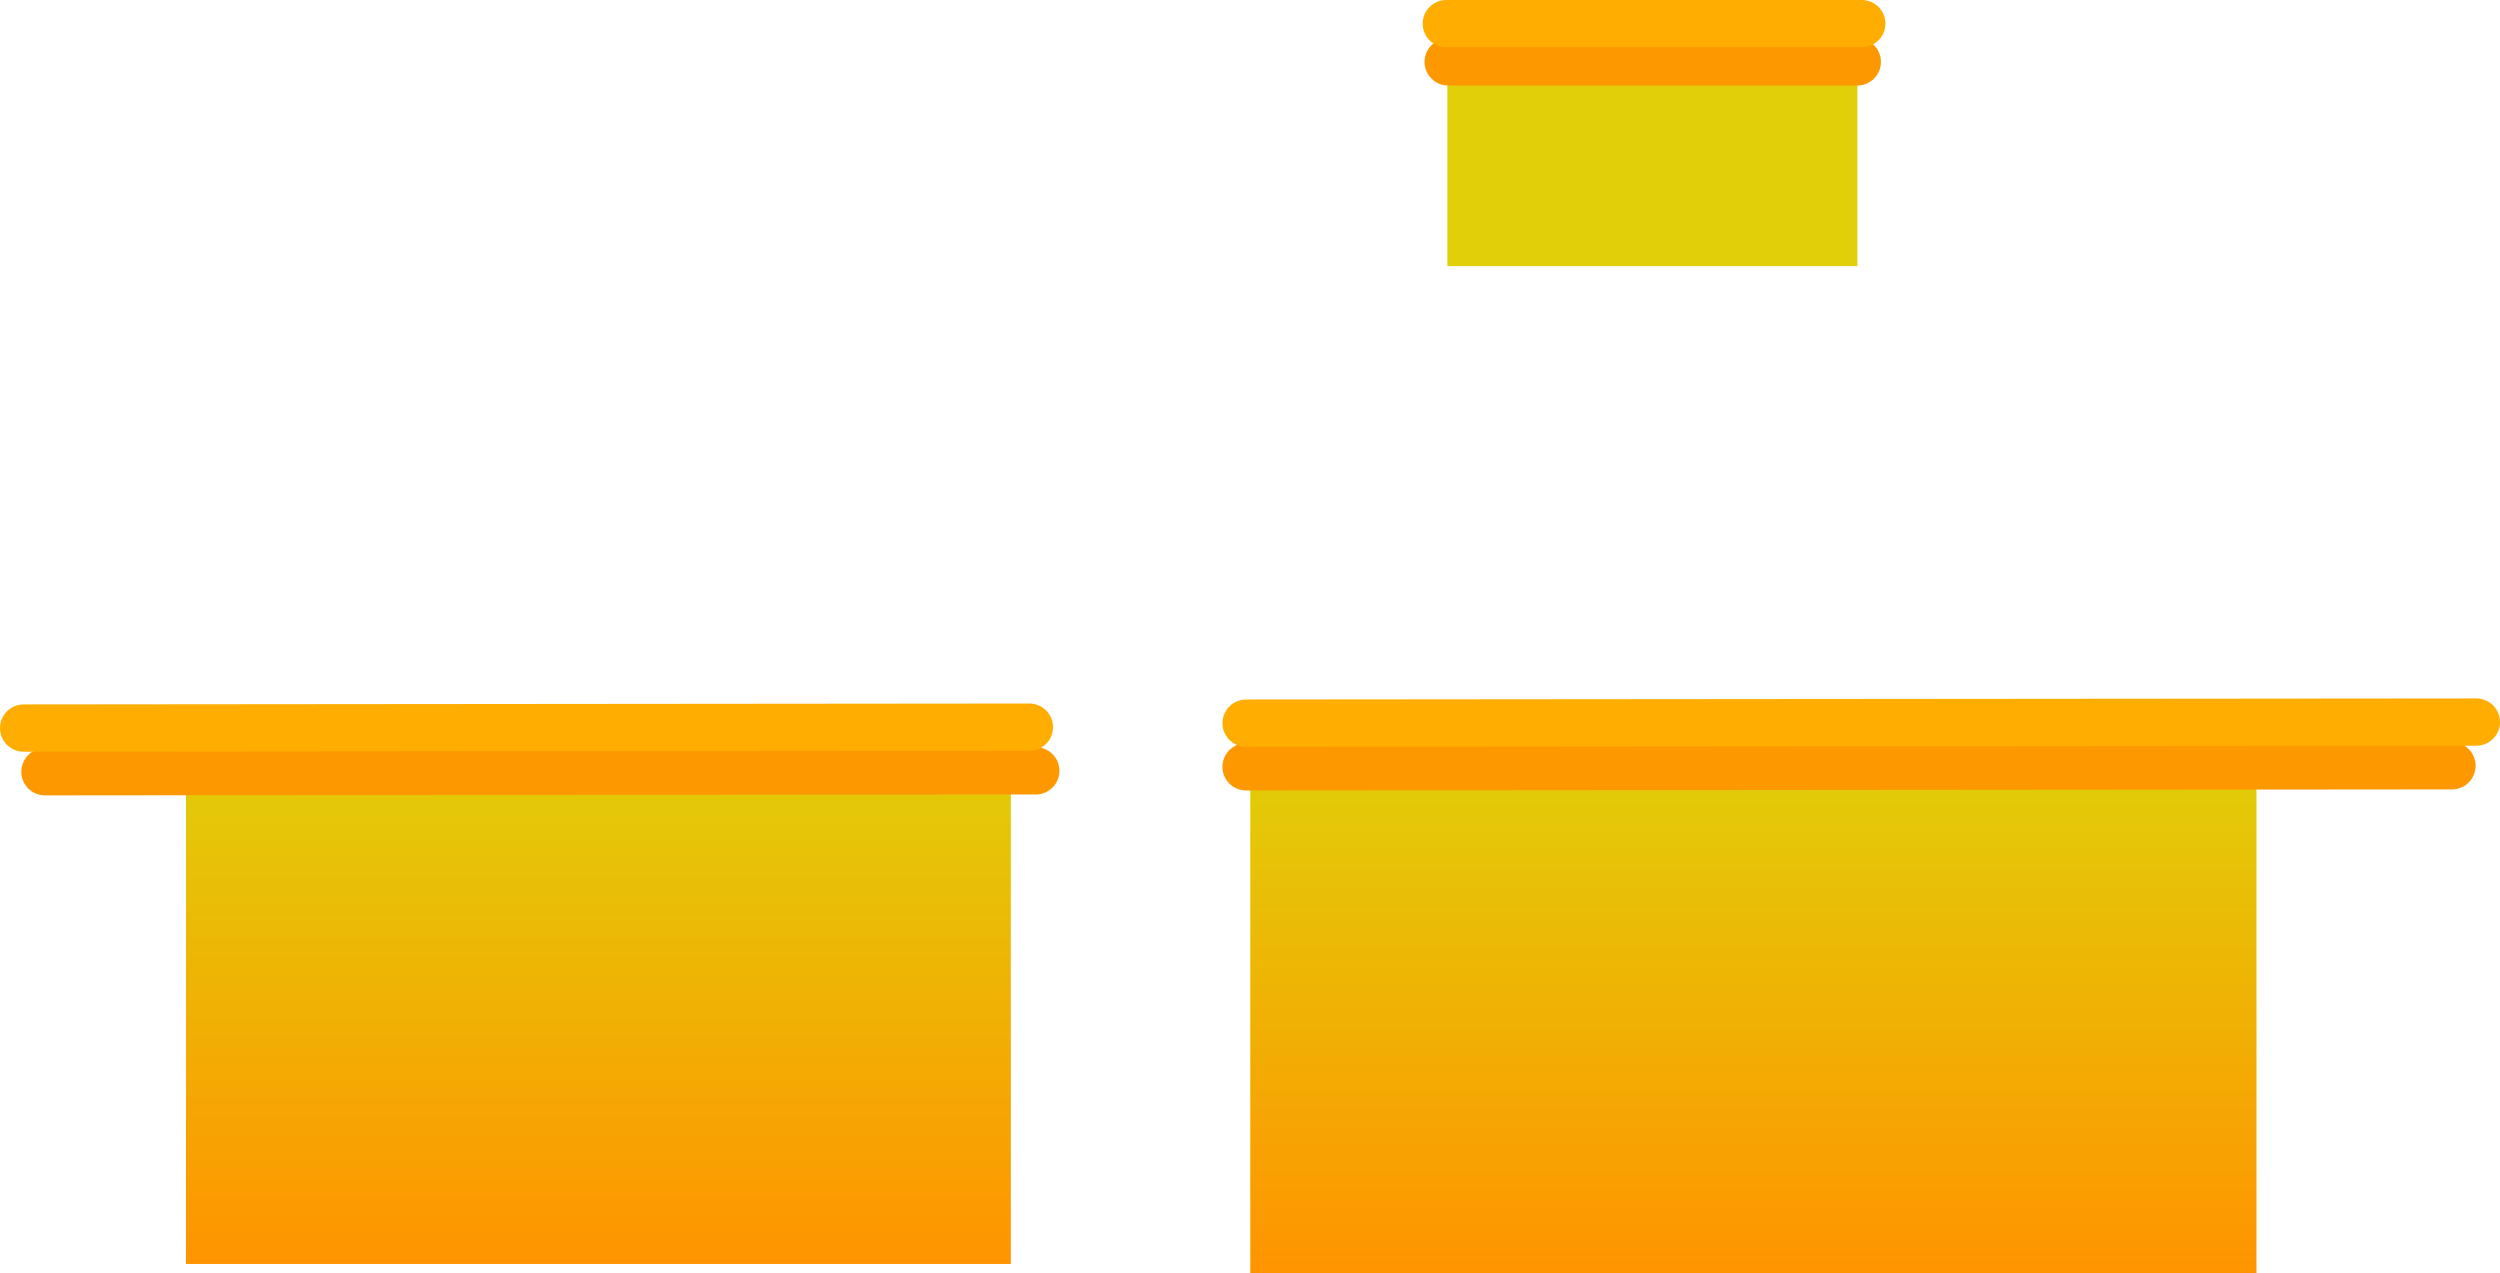 <svg version="1.1" xmlns="http://www.w3.org/2000/svg" xmlns:xlink="http://www.w3.org/1999/xlink" width="634.566" height="323.196" viewBox="0,0,634.566,323.196"><defs><linearGradient x1="56.36" y1="248.993" x2="56.36" y2="382.485" gradientUnits="userSpaceOnUse" id="color-1"><stop offset="0" stop-color="#e0cf09"/><stop offset="1" stop-color="#ff9400"/></linearGradient><linearGradient x1="341.951" y1="251.364" x2="341.951" y2="384.856" gradientUnits="userSpaceOnUse" id="color-2"><stop offset="0" stop-color="#e0cf09"/><stop offset="1" stop-color="#ff9400"/></linearGradient></defs><g transform="translate(61.113,-61.66)"><g data-paper-data="{&quot;isPaintingLayer&quot;:true}" fill-rule="nonzero" stroke-linejoin="miter" stroke-miterlimit="10" stroke-dasharray="" stroke-dashoffset="0" style="mix-blend-mode: normal"><path d="M-13.901,382.485v-133.492h209.363v133.492z" fill="url(#color-1)" stroke="none" stroke-width="0" stroke-linecap="butt"/><path d="M-49.702,257.553l251.496,-0.233" fill="none" stroke="#fd9800" stroke-width="12" stroke-linecap="round"/><path d="M200.166,246.23l-255.28,0.233" fill="none" stroke="#ffad00" stroke-width="12" stroke-linecap="round"/><path d="M306.274,129.215v-60.902h104.076v60.902z" fill="#e0cf09" stroke="none" stroke-width="NaN" stroke-linecap="butt"/><path d="M410.315,77.369h-103.844" fill="none" stroke="#fd9800" stroke-width="12" stroke-linecap="round"/><path d="M411.453,67.66h-105.462" fill="none" stroke="#ffad00" stroke-width="12" stroke-linecap="round"/><path d="M256.241,384.856v-133.492h255.399v133.492z" fill="url(#color-2)" stroke="none" stroke-width="0" stroke-linecap="butt"/><path d="M255.171,256.303l306.084,-0.275" fill="none" stroke="#fd9800" stroke-width="12" stroke-linecap="round"/><path d="M255.18,245.212l312.272,-0.274" fill="none" stroke="#ffad00" stroke-width="12" stroke-linecap="round"/></g></g></svg>
